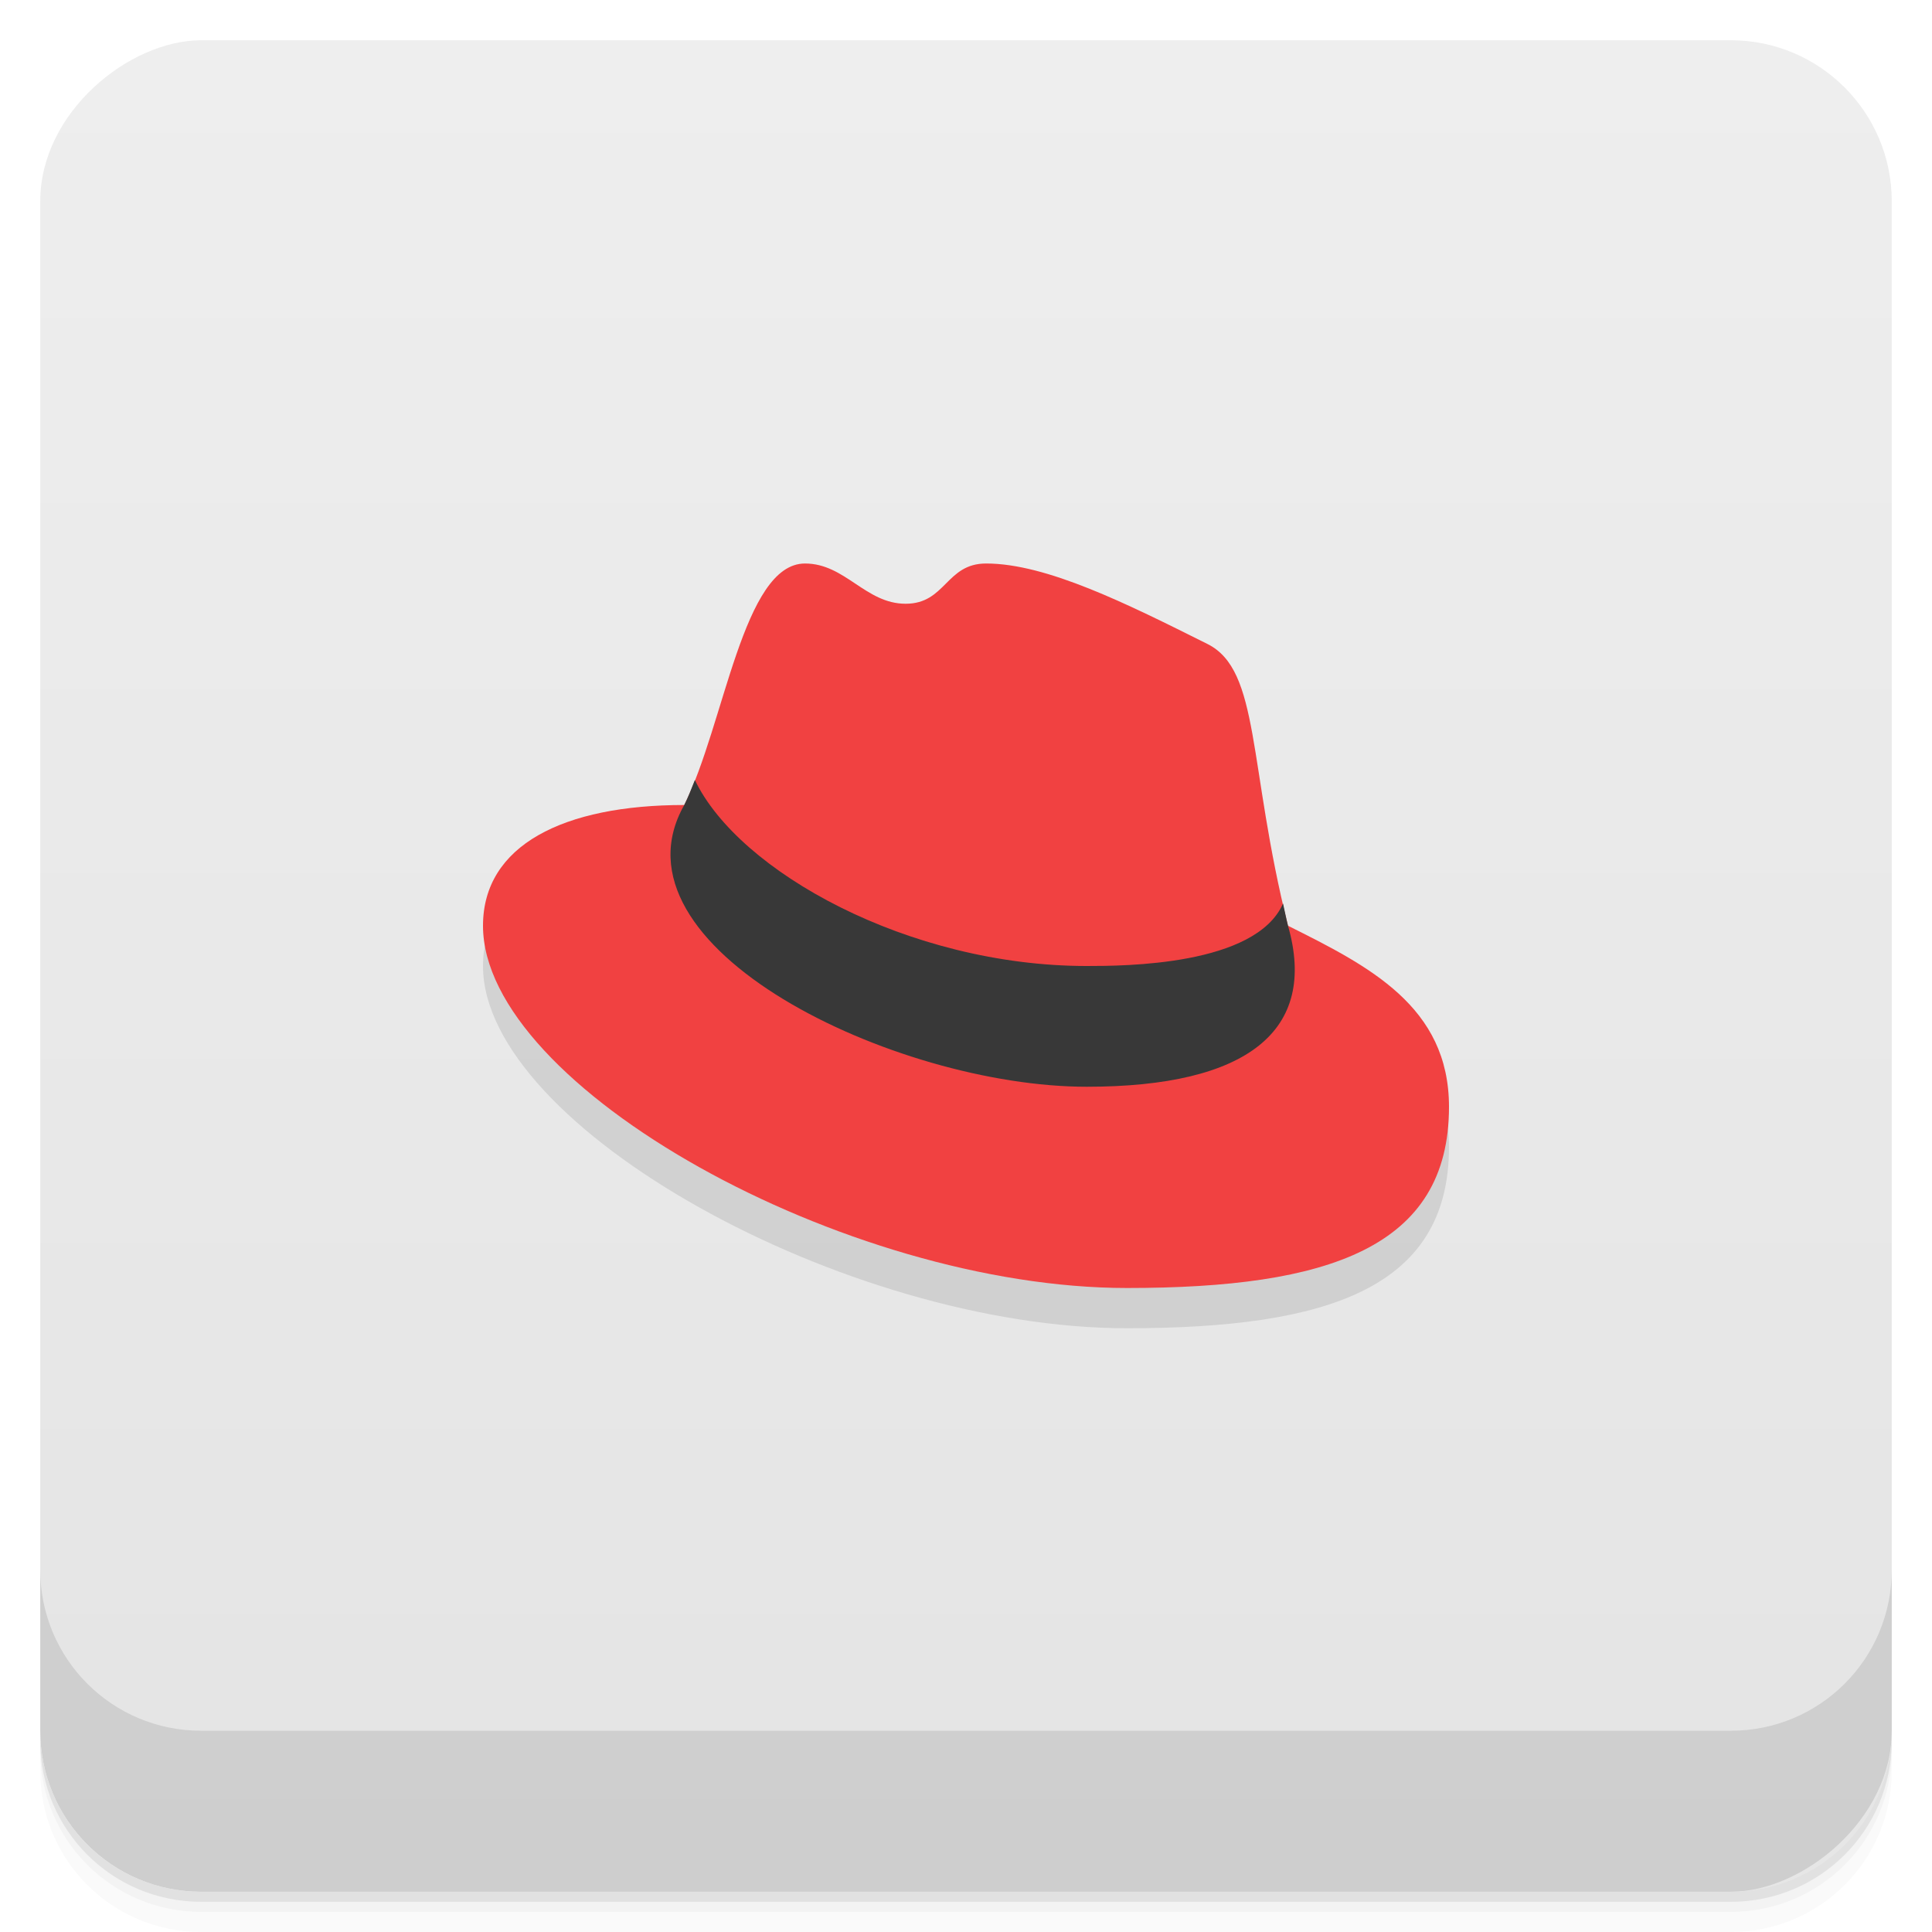 <svg width="48" height="48" version="1.1" viewBox="0 0 48 48" xmlns="http://www.w3.org/2000/svg">
 <defs>
  <linearGradient id="bg" x1="-47" x2="-1" y1="2.8779e-15" y2="6.1232e-17" gradientUnits="userSpaceOnUse">
   <stop style="stop-color:#e4e4e4" offset="0"/>
   <stop style="stop-color:#eee" offset="1"/>
  </linearGradient>
 </defs>
 <g transform="translate(0 3.949e-5)">
  <path d="m1 43v0.25c0 2.216 1.784 4 4 4h38c2.216 0 4-1.784 4-4v-0.25c0 2.216-1.784 4-4 4h-38c-2.216 0-4-1.784-4-4zm0 0.5v0.5c0 2.216 1.784 4 4 4h38c2.216 0 4-1.784 4-4v-0.5c0 2.216-1.784 4-4 4h-38c-2.216 0-4-1.784-4-4z" style="opacity:.02"/>
  <path d="m1 43.25v0.25c0 2.216 1.784 4 4 4h38c2.216 0 4-1.784 4-4v-0.25c0 2.216-1.784 4-4 4h-38c-2.216 0-4-1.784-4-4z" style="opacity:.05"/>
  <path d="m1 43v0.25c0 2.216 1.784 4 4 4h38c2.216 0 4-1.784 4-4v-0.25c0 2.216-1.784 4-4 4h-38c-2.216 0-4-1.784-4-4z" style="opacity:.1"/>
 </g>
 <rect transform="rotate(-90)" x="-47" y="1" width="46" height="46" rx="4" style="fill:url(#bg)"/>
 <g transform="translate(0 3.949e-5)">
  <g transform="translate(0 -1004.4)">
   <path d="m1 1043.4v4c0 2.216 1.784 4 4 4h38c2.216 0 4-1.784 4-4v-4c0 2.216-1.784 4-4 4h-38c-2.216 0-4-1.784-4-4z" style="opacity:.1"/>
  </g>
 </g>
 <path d="m36 28.5c0 3.5-3 4.5-8 4.5-7 0-16-5-16-9 0-2 2-3 5-3l15 3c2 1 4 2 4 4.5z" style="opacity:.1;stroke-linejoin:round;stroke-opacity:.459;stroke-width:2"/>
 <path d="m36 27.5c0 3.5-3 4.5-8 4.5-7 0-16-5-16-9 0-2 2-3 5-3 1-2 1.461-6 3-6 1 0 1.5 1 2.5 1s1-1 2-1c1.5 0 3.5 1 5.5 2 1.313 0.657 1 3 2 7 2 1 4 2 4 4.5z" style="fill:#f14141;stroke-linejoin:round;stroke-opacity:.459;stroke-width:2"/>
 <path d="m17.264 19.379c-0.085 0.217-0.17 0.434-0.264 0.621-2 3.53 5.227 7 10 7 4 0 5.745-1.398 5-4-0.049-0.194-0.08-0.366-0.123-0.553-0.68 1.548-3.959 1.553-4.877 1.553-4.424 0-8.65-2.348-9.736-4.621z" style="fill:#383838;stroke-linejoin:round;stroke-opacity:.459;stroke-width:2"/>
</svg>
